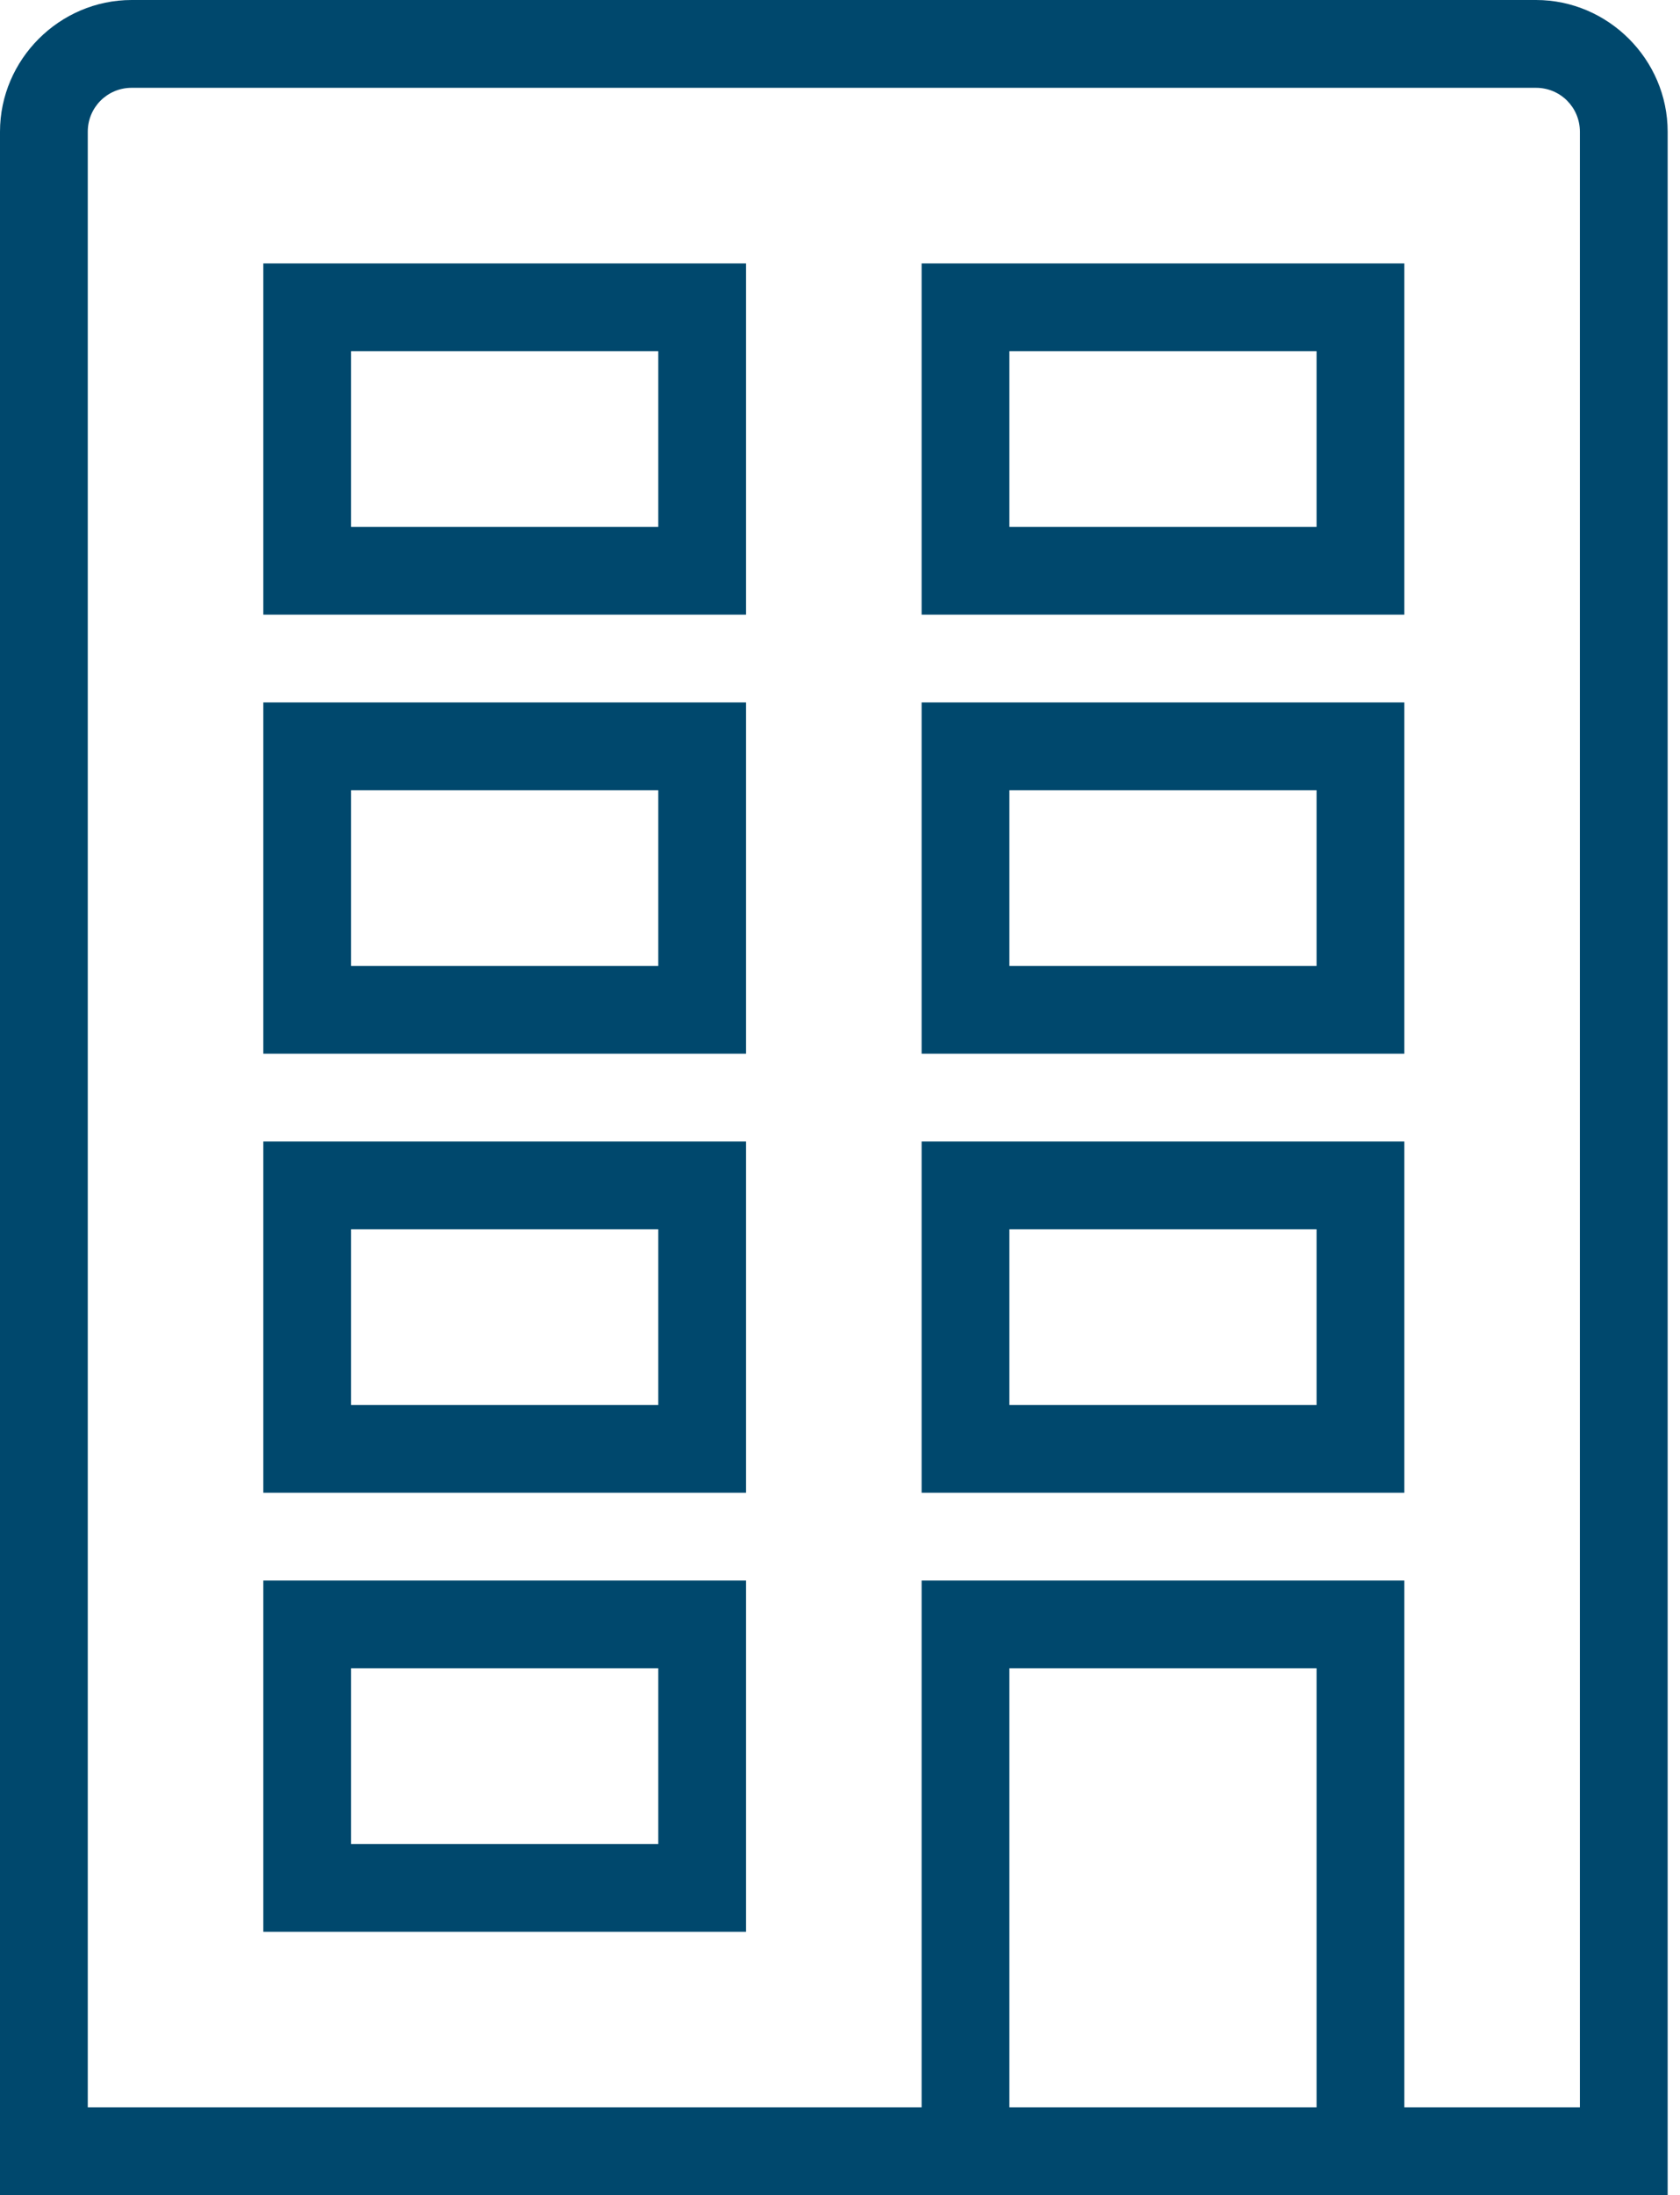 <svg width="49" height="64" viewBox="0 0 49 64" fill="none" xmlns="http://www.w3.org/2000/svg">
<path d="M3.84 0C1.735 0 0 1.735 0 3.84V64H48.64V3.84C48.64 1.735 46.905 0 44.8 0H3.84ZM3.84 2.56H44.8C45.51 2.56 46.08 3.13 46.08 3.84V61.44H40.96V46.08H26.88V61.44H2.56V3.84C2.56 3.13 3.13 2.56 3.84 2.56ZM7.68 7.68V17.92H21.76V7.68H7.68ZM26.88 7.68V17.92H40.96V7.68H26.88ZM10.24 10.24H19.2V15.36H10.24V10.24ZM29.44 10.24H38.4V15.36H29.44V10.24ZM7.68 20.48V30.72H21.76V20.48H7.68ZM26.88 20.48V30.72H40.96V20.48H26.88ZM10.24 23.04H19.2V28.16H10.24V23.04ZM29.44 23.04H38.4V28.16H29.44V23.04ZM7.68 33.28V43.52H21.76V33.28H7.68ZM26.88 33.28V43.52H40.96V33.28H26.88ZM10.24 35.84H19.2V40.96H10.24V35.84ZM29.44 35.84H38.4V40.96H29.44V35.84ZM7.68 46.08V56.32H21.76V46.08H7.68ZM10.24 48.64H19.2V53.76H10.24V48.64ZM29.44 48.64H38.4V61.44H29.44V48.64Z" fill="#00486D"/>
</svg>
